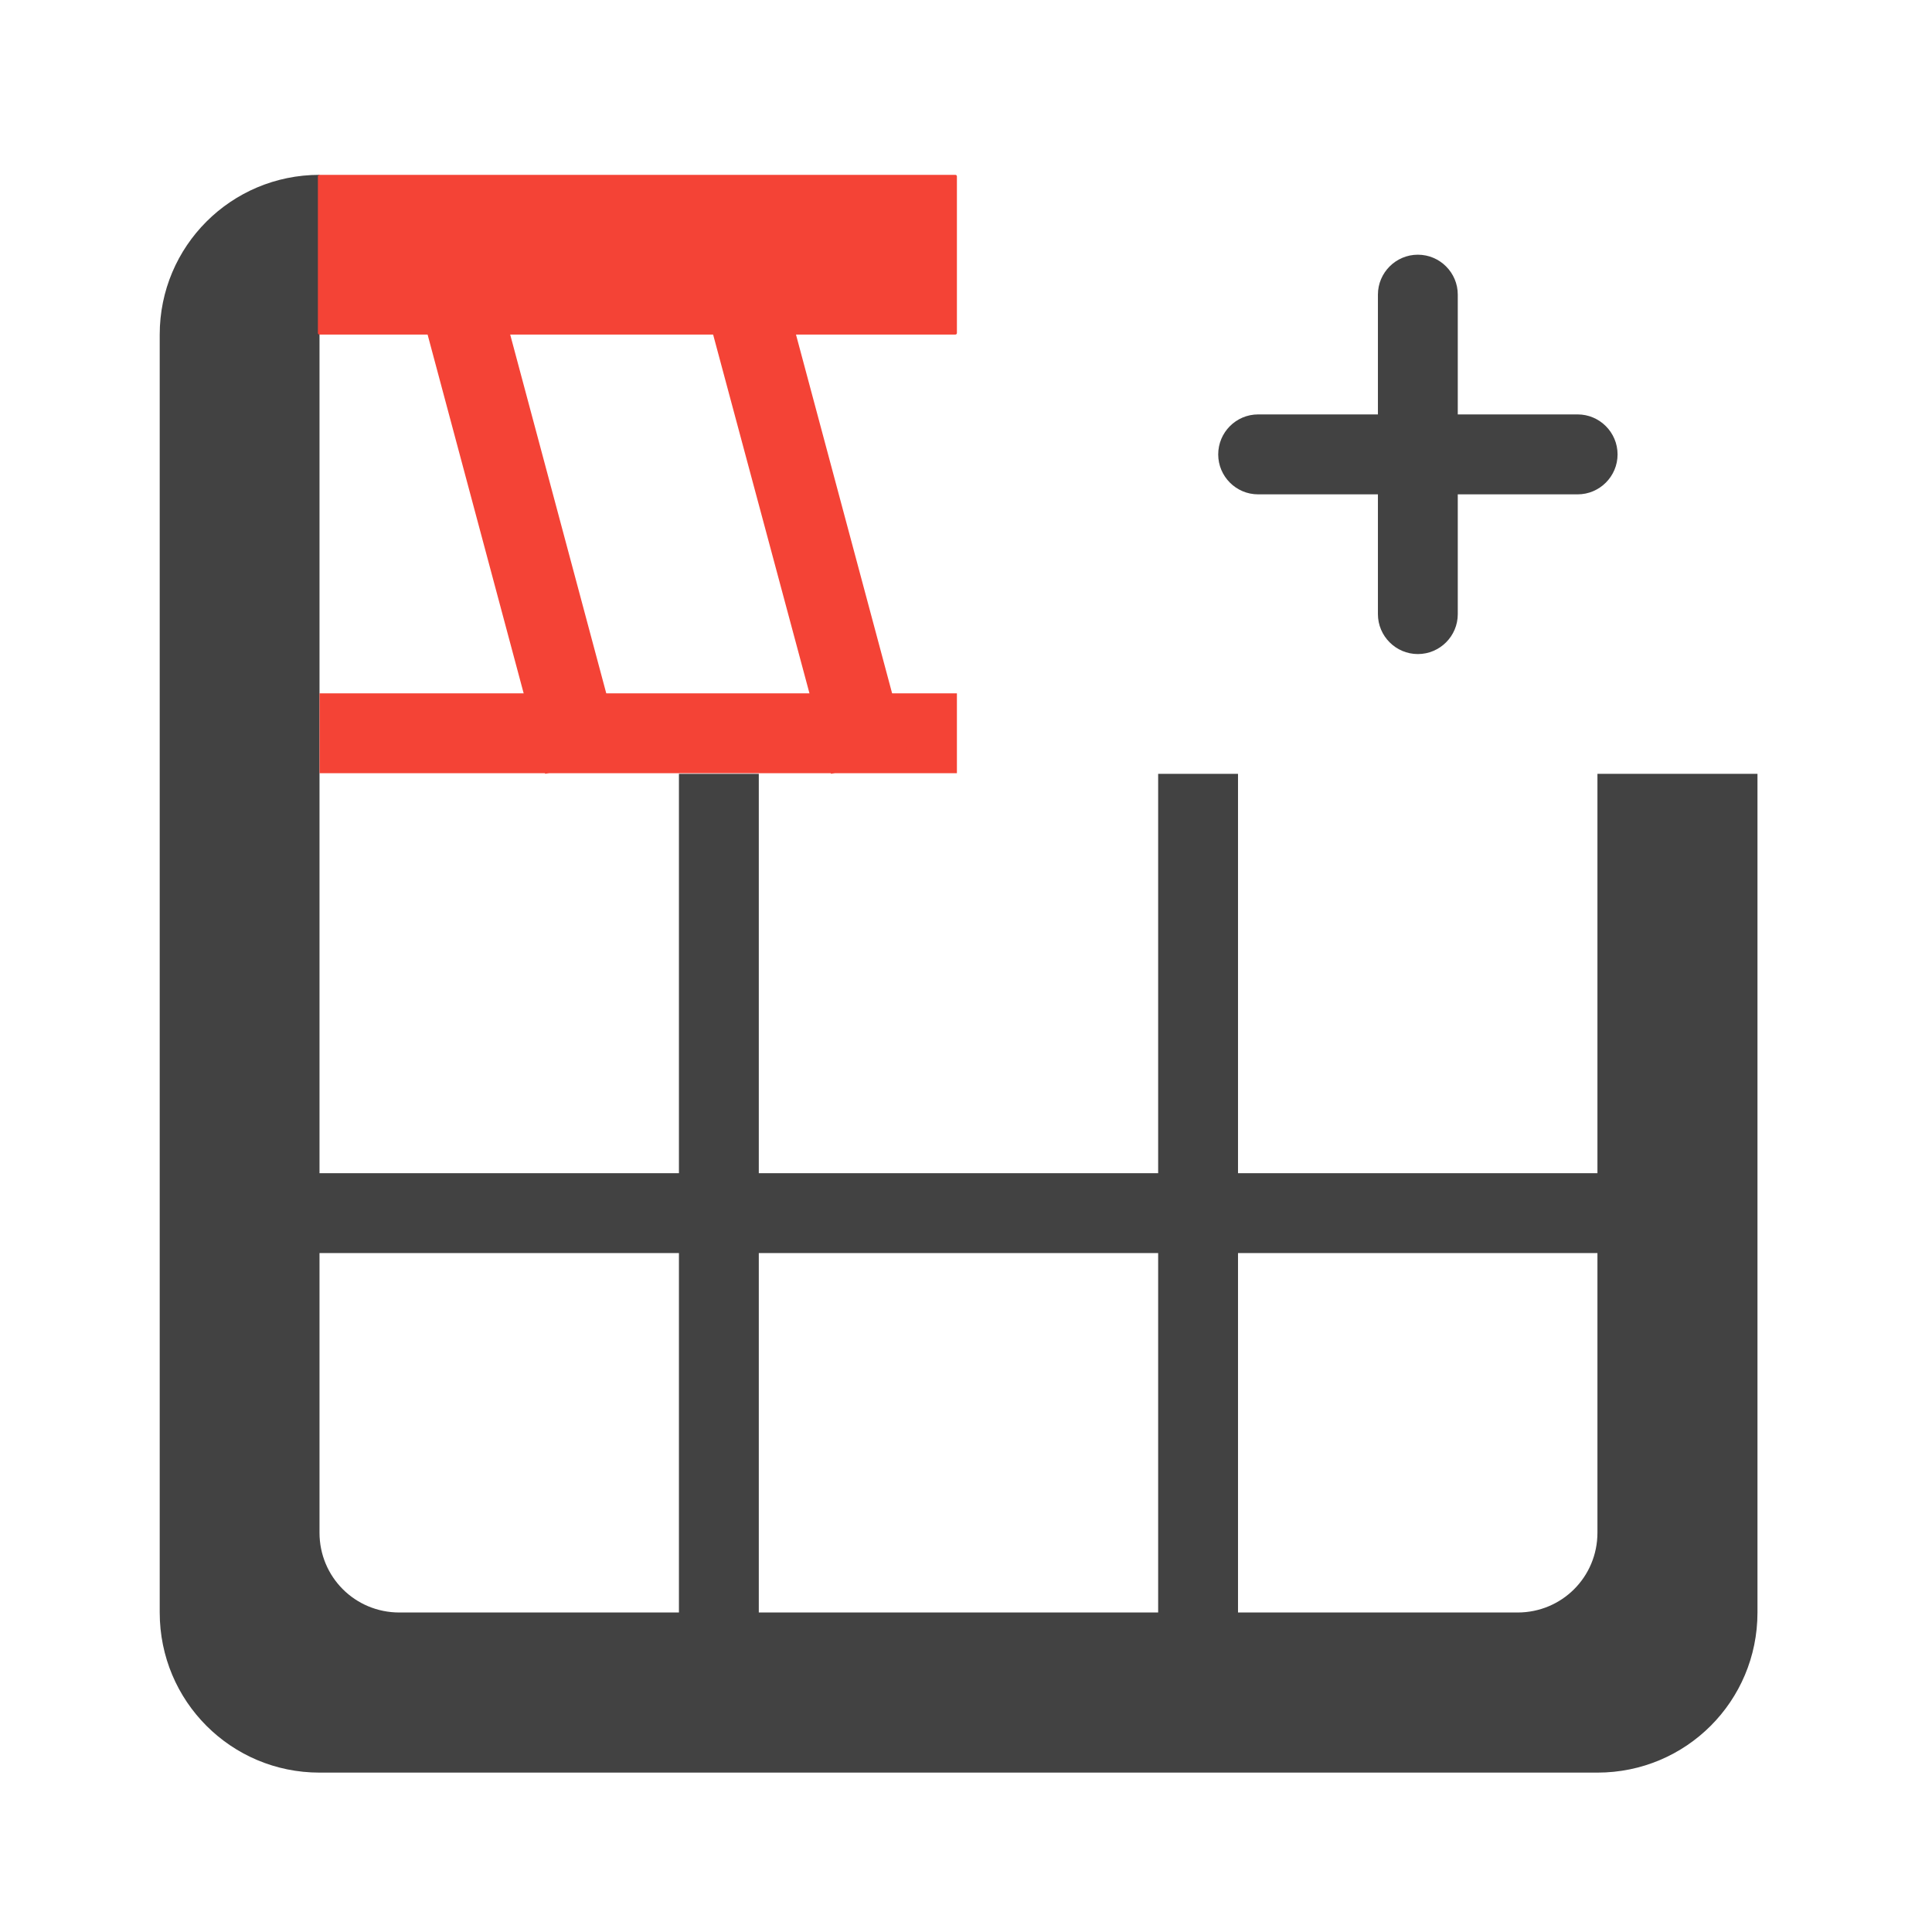 <?xml version="1.0" encoding="UTF-8"?>
<svg xmlns="http://www.w3.org/2000/svg" xmlns:xlink="http://www.w3.org/1999/xlink" width="24px" height="24px" viewBox="0 0 24 24" version="1.1">
<g id="surface1">
<path style=" stroke:none;fill-rule:nonzero;fill:rgb(25.882%,25.882%,25.882%);fill-opacity:1;" d="M 8.434 21.027 L 9.426 21.027 L 9.426 9.613 L 8.434 9.613 Z M 8.434 21.027 "/>
<path style=" stroke:none;fill-rule:nonzero;fill:rgb(25.882%,25.882%,25.882%);fill-opacity:1;" d="M 14.387 21.523 L 15.379 21.523 L 15.379 9.613 L 14.387 9.613 Z M 14.387 21.523 "/>
<path style=" stroke:none;fill-rule:nonzero;fill:rgb(25.882%,25.882%,25.882%);fill-opacity:1;" d="M 1.984 4.156 C 1.984 3.059 2.871 2.172 3.969 2.172 L 3.969 19.039 C 3.969 19.59 4.41 20.031 4.961 20.031 L 18.852 20.031 C 19.402 20.031 19.844 19.59 19.844 19.039 L 19.844 9.613 L 21.832 9.613 L 21.832 20.031 C 21.832 21.133 20.945 22.02 19.844 22.02 L 3.969 22.02 C 2.871 22.02 1.984 21.133 1.984 20.031 Z M 1.984 4.156 "/>
<path style=" stroke:none;fill-rule:nonzero;fill:rgb(25.882%,25.882%,25.882%);fill-opacity:1;" d="M 20.344 15.566 L 20.344 14.574 L 2.977 14.574 L 2.977 15.566 Z M 20.344 15.566 "/>
<path style=" stroke:none;fill-rule:nonzero;fill:rgb(95.686%,26.275%,21.176%);fill-opacity:1;" d="M 3.949 4.137 L 3.949 2.191 C 3.949 2.18 3.957 2.172 3.969 2.172 L 11.867 2.172 C 11.879 2.172 11.887 2.18 11.887 2.191 L 11.887 4.137 C 11.887 4.148 11.879 4.156 11.867 4.156 L 3.969 4.156 C 3.957 4.156 3.949 4.148 3.949 4.137 Z M 3.949 4.137 "/>
<path style=" stroke:none;fill-rule:nonzero;fill:rgb(95.686%,26.275%,21.176%);fill-opacity:1;" d="M 3.969 9.605 L 3.969 8.613 L 11.887 8.613 L 11.887 9.605 Z M 3.969 9.605 "/>
<path style=" stroke:none;fill-rule:nonzero;fill:rgb(95.686%,26.275%,21.176%);fill-opacity:1;" d="M 8.523 2.906 L 9.484 2.648 L 11.281 9.355 L 10.324 9.613 Z M 8.523 2.906 "/>
<path style=" stroke:none;fill-rule:nonzero;fill:rgb(95.686%,26.275%,21.176%);fill-opacity:1;" d="M 4.977 2.906 L 5.934 2.648 L 7.73 9.355 L 6.773 9.613 Z M 4.977 2.906 "/>
<path style=" stroke:none;fill-rule:nonzero;fill:rgb(25.882%,25.882%,25.882%);fill-opacity:1;" d="M 15.133 5.645 C 15.133 5.918 15.355 6.141 15.629 6.141 L 19.598 6.141 C 19.871 6.141 20.094 5.918 20.094 5.645 C 20.094 5.371 19.871 5.148 19.598 5.148 L 15.629 5.148 C 15.355 5.148 15.133 5.371 15.133 5.645 Z M 15.133 5.645 "/>
<path style=" stroke:none;fill-rule:nonzero;fill:rgb(25.882%,25.882%,25.882%);fill-opacity:1;" d="M 17.613 8.125 C 17.887 8.125 18.109 7.902 18.109 7.629 L 18.109 3.66 C 18.109 3.387 17.887 3.164 17.613 3.164 C 17.34 3.164 17.117 3.387 17.117 3.66 L 17.117 7.629 C 17.117 7.902 17.34 8.125 17.613 8.125 Z M 17.613 8.125 "/>
</g>
</svg>
